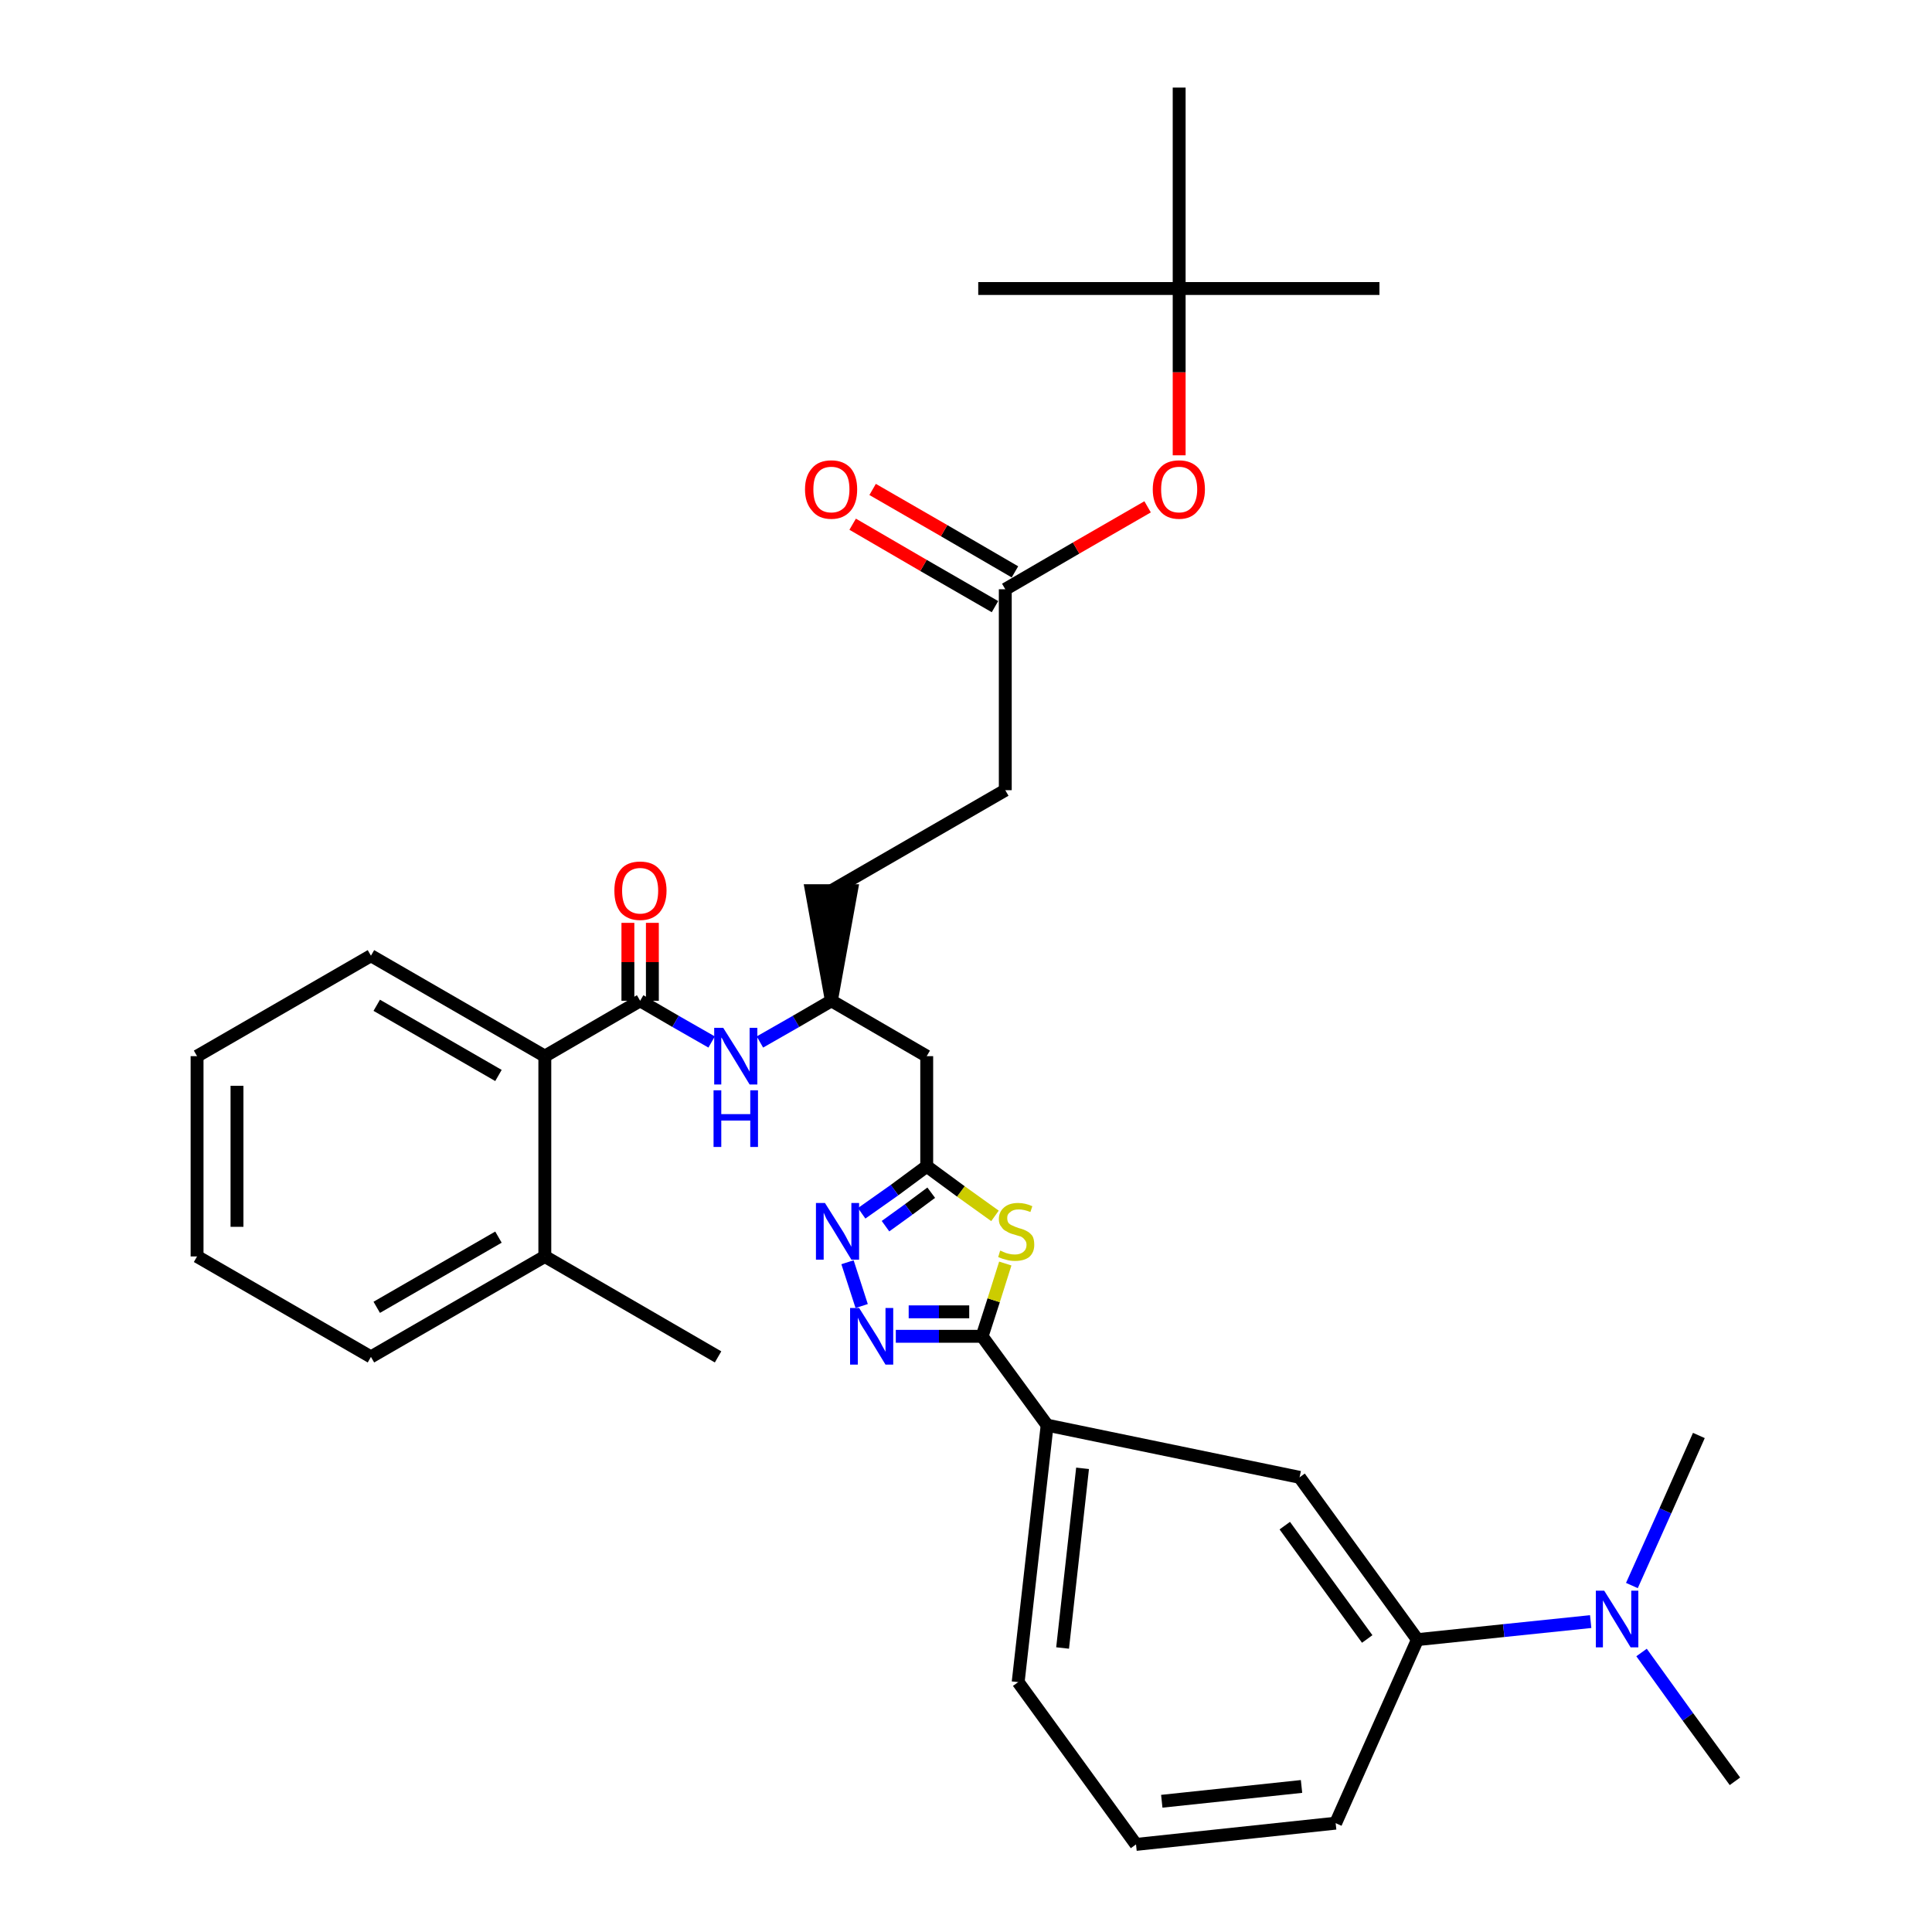 <?xml version='1.0' encoding='iso-8859-1'?>
<svg version='1.1' baseProfile='full'
              xmlns='http://www.w3.org/2000/svg'
                      xmlns:rdkit='http://www.rdkit.org/xml'
                      xmlns:xlink='http://www.w3.org/1999/xlink'
                  xml:space='preserve'
width='300px' height='300px' viewBox='0 0 300 300'>
<!-- END OF HEADER -->
<path class='bond-0 atom-0 atom-1' d='M 111.5,210.7 L 84.6,195.1' style='fill:none;fill-rule:evenodd;stroke:#000000;stroke-width:2.0px;stroke-linecap:butt;stroke-linejoin:miter;stroke-opacity:1' />
<path class='bond-1 atom-1 atom-2' d='M 84.6,195.1 L 57.6,210.7' style='fill:none;fill-rule:evenodd;stroke:#000000;stroke-width:2.0px;stroke-linecap:butt;stroke-linejoin:miter;stroke-opacity:1' />
<path class='bond-1 atom-1 atom-2' d='M 77.4,192.1 L 58.5,203.0' style='fill:none;fill-rule:evenodd;stroke:#000000;stroke-width:2.0px;stroke-linecap:butt;stroke-linejoin:miter;stroke-opacity:1' />
<path class='bond-34 atom-6 atom-1' d='M 84.6,164.0 L 84.6,195.1' style='fill:none;fill-rule:evenodd;stroke:#000000;stroke-width:2.0px;stroke-linecap:butt;stroke-linejoin:miter;stroke-opacity:1' />
<path class='bond-2 atom-2 atom-3' d='M 57.6,210.7 L 30.6,195.1' style='fill:none;fill-rule:evenodd;stroke:#000000;stroke-width:2.0px;stroke-linecap:butt;stroke-linejoin:miter;stroke-opacity:1' />
<path class='bond-3 atom-3 atom-4' d='M 30.6,195.1 L 30.6,164.0' style='fill:none;fill-rule:evenodd;stroke:#000000;stroke-width:2.0px;stroke-linecap:butt;stroke-linejoin:miter;stroke-opacity:1' />
<path class='bond-3 atom-3 atom-4' d='M 36.8,190.5 L 36.8,168.6' style='fill:none;fill-rule:evenodd;stroke:#000000;stroke-width:2.0px;stroke-linecap:butt;stroke-linejoin:miter;stroke-opacity:1' />
<path class='bond-4 atom-4 atom-5' d='M 30.6,164.0 L 57.6,148.4' style='fill:none;fill-rule:evenodd;stroke:#000000;stroke-width:2.0px;stroke-linecap:butt;stroke-linejoin:miter;stroke-opacity:1' />
<path class='bond-5 atom-5 atom-6' d='M 57.6,148.4 L 84.6,164.0' style='fill:none;fill-rule:evenodd;stroke:#000000;stroke-width:2.0px;stroke-linecap:butt;stroke-linejoin:miter;stroke-opacity:1' />
<path class='bond-5 atom-5 atom-6' d='M 58.5,156.1 L 77.4,167.0' style='fill:none;fill-rule:evenodd;stroke:#000000;stroke-width:2.0px;stroke-linecap:butt;stroke-linejoin:miter;stroke-opacity:1' />
<path class='bond-6 atom-6 atom-7' d='M 84.6,164.0 L 99.4,155.4' style='fill:none;fill-rule:evenodd;stroke:#000000;stroke-width:2.0px;stroke-linecap:butt;stroke-linejoin:miter;stroke-opacity:1' />
<path class='bond-7 atom-7 atom-8' d='M 101.3,155.4 L 101.3,149.4' style='fill:none;fill-rule:evenodd;stroke:#000000;stroke-width:2.0px;stroke-linecap:butt;stroke-linejoin:miter;stroke-opacity:1' />
<path class='bond-7 atom-7 atom-8' d='M 101.3,149.4 L 101.3,143.3' style='fill:none;fill-rule:evenodd;stroke:#FF0000;stroke-width:2.0px;stroke-linecap:butt;stroke-linejoin:miter;stroke-opacity:1' />
<path class='bond-7 atom-7 atom-8' d='M 97.5,155.4 L 97.5,149.4' style='fill:none;fill-rule:evenodd;stroke:#000000;stroke-width:2.0px;stroke-linecap:butt;stroke-linejoin:miter;stroke-opacity:1' />
<path class='bond-7 atom-7 atom-8' d='M 97.5,149.4 L 97.5,143.3' style='fill:none;fill-rule:evenodd;stroke:#FF0000;stroke-width:2.0px;stroke-linecap:butt;stroke-linejoin:miter;stroke-opacity:1' />
<path class='bond-8 atom-7 atom-9' d='M 99.4,155.4 L 104.9,158.6' style='fill:none;fill-rule:evenodd;stroke:#000000;stroke-width:2.0px;stroke-linecap:butt;stroke-linejoin:miter;stroke-opacity:1' />
<path class='bond-8 atom-7 atom-9' d='M 104.9,158.6 L 110.5,161.8' style='fill:none;fill-rule:evenodd;stroke:#0000FF;stroke-width:2.0px;stroke-linecap:butt;stroke-linejoin:miter;stroke-opacity:1' />
<path class='bond-9 atom-9 atom-10' d='M 118.0,161.8 L 123.6,158.6' style='fill:none;fill-rule:evenodd;stroke:#0000FF;stroke-width:2.0px;stroke-linecap:butt;stroke-linejoin:miter;stroke-opacity:1' />
<path class='bond-9 atom-9 atom-10' d='M 123.6,158.6 L 129.1,155.4' style='fill:none;fill-rule:evenodd;stroke:#000000;stroke-width:2.0px;stroke-linecap:butt;stroke-linejoin:miter;stroke-opacity:1' />
<path class='bond-10 atom-10 atom-11' d='M 129.1,155.4 L 132.2,138.3 L 126.0,138.3 Z' style='fill:#000000;fill-rule:evenodd;fill-opacity:1;stroke:#000000;stroke-width:2.0px;stroke-linecap:butt;stroke-linejoin:miter;stroke-opacity:1;' />
<path class='bond-19 atom-10 atom-20' d='M 129.1,155.4 L 143.9,164.0' style='fill:none;fill-rule:evenodd;stroke:#000000;stroke-width:2.0px;stroke-linecap:butt;stroke-linejoin:miter;stroke-opacity:1' />
<path class='bond-11 atom-11 atom-12' d='M 129.1,138.3 L 156.1,122.7' style='fill:none;fill-rule:evenodd;stroke:#000000;stroke-width:2.0px;stroke-linecap:butt;stroke-linejoin:miter;stroke-opacity:1' />
<path class='bond-12 atom-12 atom-13' d='M 156.1,122.7 L 156.1,91.5' style='fill:none;fill-rule:evenodd;stroke:#000000;stroke-width:2.0px;stroke-linecap:butt;stroke-linejoin:miter;stroke-opacity:1' />
<path class='bond-13 atom-13 atom-14' d='M 157.6,88.8 L 146.6,82.4' style='fill:none;fill-rule:evenodd;stroke:#000000;stroke-width:2.0px;stroke-linecap:butt;stroke-linejoin:miter;stroke-opacity:1' />
<path class='bond-13 atom-13 atom-14' d='M 146.6,82.4 L 135.5,76.0' style='fill:none;fill-rule:evenodd;stroke:#FF0000;stroke-width:2.0px;stroke-linecap:butt;stroke-linejoin:miter;stroke-opacity:1' />
<path class='bond-13 atom-13 atom-14' d='M 154.5,94.2 L 143.4,87.8' style='fill:none;fill-rule:evenodd;stroke:#000000;stroke-width:2.0px;stroke-linecap:butt;stroke-linejoin:miter;stroke-opacity:1' />
<path class='bond-13 atom-13 atom-14' d='M 143.4,87.8 L 132.4,81.4' style='fill:none;fill-rule:evenodd;stroke:#FF0000;stroke-width:2.0px;stroke-linecap:butt;stroke-linejoin:miter;stroke-opacity:1' />
<path class='bond-14 atom-13 atom-15' d='M 156.1,91.5 L 167.1,85.1' style='fill:none;fill-rule:evenodd;stroke:#000000;stroke-width:2.0px;stroke-linecap:butt;stroke-linejoin:miter;stroke-opacity:1' />
<path class='bond-14 atom-13 atom-15' d='M 167.1,85.1 L 178.2,78.7' style='fill:none;fill-rule:evenodd;stroke:#FF0000;stroke-width:2.0px;stroke-linecap:butt;stroke-linejoin:miter;stroke-opacity:1' />
<path class='bond-15 atom-15 atom-16' d='M 183.1,70.7 L 183.1,57.8' style='fill:none;fill-rule:evenodd;stroke:#FF0000;stroke-width:2.0px;stroke-linecap:butt;stroke-linejoin:miter;stroke-opacity:1' />
<path class='bond-15 atom-15 atom-16' d='M 183.1,57.8 L 183.1,44.8' style='fill:none;fill-rule:evenodd;stroke:#000000;stroke-width:2.0px;stroke-linecap:butt;stroke-linejoin:miter;stroke-opacity:1' />
<path class='bond-16 atom-16 atom-17' d='M 183.1,44.8 L 214.2,44.8' style='fill:none;fill-rule:evenodd;stroke:#000000;stroke-width:2.0px;stroke-linecap:butt;stroke-linejoin:miter;stroke-opacity:1' />
<path class='bond-17 atom-16 atom-18' d='M 183.1,44.8 L 151.9,44.8' style='fill:none;fill-rule:evenodd;stroke:#000000;stroke-width:2.0px;stroke-linecap:butt;stroke-linejoin:miter;stroke-opacity:1' />
<path class='bond-18 atom-16 atom-19' d='M 183.1,44.8 L 183.1,13.6' style='fill:none;fill-rule:evenodd;stroke:#000000;stroke-width:2.0px;stroke-linecap:butt;stroke-linejoin:miter;stroke-opacity:1' />
<path class='bond-20 atom-20 atom-21' d='M 143.9,164.0 L 143.9,181.1' style='fill:none;fill-rule:evenodd;stroke:#000000;stroke-width:2.0px;stroke-linecap:butt;stroke-linejoin:miter;stroke-opacity:1' />
<path class='bond-21 atom-21 atom-22' d='M 143.9,181.1 L 138.9,184.8' style='fill:none;fill-rule:evenodd;stroke:#000000;stroke-width:2.0px;stroke-linecap:butt;stroke-linejoin:miter;stroke-opacity:1' />
<path class='bond-21 atom-21 atom-22' d='M 138.9,184.8 L 133.8,188.4' style='fill:none;fill-rule:evenodd;stroke:#0000FF;stroke-width:2.0px;stroke-linecap:butt;stroke-linejoin:miter;stroke-opacity:1' />
<path class='bond-21 atom-21 atom-22' d='M 144.6,185.2 L 141.1,187.8' style='fill:none;fill-rule:evenodd;stroke:#000000;stroke-width:2.0px;stroke-linecap:butt;stroke-linejoin:miter;stroke-opacity:1' />
<path class='bond-21 atom-21 atom-22' d='M 141.1,187.8 L 137.5,190.4' style='fill:none;fill-rule:evenodd;stroke:#0000FF;stroke-width:2.0px;stroke-linecap:butt;stroke-linejoin:miter;stroke-opacity:1' />
<path class='bond-35 atom-34 atom-21' d='M 154.5,188.8 L 149.2,185.0' style='fill:none;fill-rule:evenodd;stroke:#CCCC00;stroke-width:2.0px;stroke-linecap:butt;stroke-linejoin:miter;stroke-opacity:1' />
<path class='bond-35 atom-34 atom-21' d='M 149.2,185.0 L 143.9,181.1' style='fill:none;fill-rule:evenodd;stroke:#000000;stroke-width:2.0px;stroke-linecap:butt;stroke-linejoin:miter;stroke-opacity:1' />
<path class='bond-22 atom-22 atom-23' d='M 131.6,196.0 L 133.8,202.8' style='fill:none;fill-rule:evenodd;stroke:#0000FF;stroke-width:2.0px;stroke-linecap:butt;stroke-linejoin:miter;stroke-opacity:1' />
<path class='bond-23 atom-23 atom-24' d='M 139.1,207.5 L 145.8,207.5' style='fill:none;fill-rule:evenodd;stroke:#0000FF;stroke-width:2.0px;stroke-linecap:butt;stroke-linejoin:miter;stroke-opacity:1' />
<path class='bond-23 atom-23 atom-24' d='M 145.8,207.5 L 152.5,207.5' style='fill:none;fill-rule:evenodd;stroke:#000000;stroke-width:2.0px;stroke-linecap:butt;stroke-linejoin:miter;stroke-opacity:1' />
<path class='bond-23 atom-23 atom-24' d='M 141.1,203.7 L 145.8,203.7' style='fill:none;fill-rule:evenodd;stroke:#0000FF;stroke-width:2.0px;stroke-linecap:butt;stroke-linejoin:miter;stroke-opacity:1' />
<path class='bond-23 atom-23 atom-24' d='M 145.8,203.7 L 150.5,203.7' style='fill:none;fill-rule:evenodd;stroke:#000000;stroke-width:2.0px;stroke-linecap:butt;stroke-linejoin:miter;stroke-opacity:1' />
<path class='bond-24 atom-24 atom-25' d='M 152.5,207.5 L 162.6,221.3' style='fill:none;fill-rule:evenodd;stroke:#000000;stroke-width:2.0px;stroke-linecap:butt;stroke-linejoin:miter;stroke-opacity:1' />
<path class='bond-33 atom-24 atom-34' d='M 152.5,207.5 L 154.3,201.9' style='fill:none;fill-rule:evenodd;stroke:#000000;stroke-width:2.0px;stroke-linecap:butt;stroke-linejoin:miter;stroke-opacity:1' />
<path class='bond-33 atom-24 atom-34' d='M 154.3,201.9 L 156.1,196.2' style='fill:none;fill-rule:evenodd;stroke:#CCCC00;stroke-width:2.0px;stroke-linecap:butt;stroke-linejoin:miter;stroke-opacity:1' />
<path class='bond-25 atom-25 atom-26' d='M 162.6,221.3 L 158.1,261.2' style='fill:none;fill-rule:evenodd;stroke:#000000;stroke-width:2.0px;stroke-linecap:butt;stroke-linejoin:miter;stroke-opacity:1' />
<path class='bond-25 atom-25 atom-26' d='M 168.1,228.0 L 165.0,255.9' style='fill:none;fill-rule:evenodd;stroke:#000000;stroke-width:2.0px;stroke-linecap:butt;stroke-linejoin:miter;stroke-opacity:1' />
<path class='bond-36 atom-33 atom-25' d='M 201.8,229.4 L 162.6,221.3' style='fill:none;fill-rule:evenodd;stroke:#000000;stroke-width:2.0px;stroke-linecap:butt;stroke-linejoin:miter;stroke-opacity:1' />
<path class='bond-26 atom-26 atom-27' d='M 158.1,261.2 L 176.4,286.4' style='fill:none;fill-rule:evenodd;stroke:#000000;stroke-width:2.0px;stroke-linecap:butt;stroke-linejoin:miter;stroke-opacity:1' />
<path class='bond-27 atom-27 atom-28' d='M 176.4,286.4 L 207.4,283.1' style='fill:none;fill-rule:evenodd;stroke:#000000;stroke-width:2.0px;stroke-linecap:butt;stroke-linejoin:miter;stroke-opacity:1' />
<path class='bond-27 atom-27 atom-28' d='M 180.4,279.7 L 202.1,277.4' style='fill:none;fill-rule:evenodd;stroke:#000000;stroke-width:2.0px;stroke-linecap:butt;stroke-linejoin:miter;stroke-opacity:1' />
<path class='bond-28 atom-28 atom-29' d='M 207.4,283.1 L 220.1,254.6' style='fill:none;fill-rule:evenodd;stroke:#000000;stroke-width:2.0px;stroke-linecap:butt;stroke-linejoin:miter;stroke-opacity:1' />
<path class='bond-29 atom-29 atom-30' d='M 220.1,254.6 L 233.5,253.2' style='fill:none;fill-rule:evenodd;stroke:#000000;stroke-width:2.0px;stroke-linecap:butt;stroke-linejoin:miter;stroke-opacity:1' />
<path class='bond-29 atom-29 atom-30' d='M 233.5,253.2 L 247.0,251.8' style='fill:none;fill-rule:evenodd;stroke:#0000FF;stroke-width:2.0px;stroke-linecap:butt;stroke-linejoin:miter;stroke-opacity:1' />
<path class='bond-32 atom-29 atom-33' d='M 220.1,254.6 L 201.8,229.4' style='fill:none;fill-rule:evenodd;stroke:#000000;stroke-width:2.0px;stroke-linecap:butt;stroke-linejoin:miter;stroke-opacity:1' />
<path class='bond-32 atom-29 atom-33' d='M 212.3,254.5 L 199.5,236.9' style='fill:none;fill-rule:evenodd;stroke:#000000;stroke-width:2.0px;stroke-linecap:butt;stroke-linejoin:miter;stroke-opacity:1' />
<path class='bond-30 atom-30 atom-31' d='M 254.9,256.6 L 262.1,266.6' style='fill:none;fill-rule:evenodd;stroke:#0000FF;stroke-width:2.0px;stroke-linecap:butt;stroke-linejoin:miter;stroke-opacity:1' />
<path class='bond-30 atom-30 atom-31' d='M 262.1,266.6 L 269.4,276.6' style='fill:none;fill-rule:evenodd;stroke:#000000;stroke-width:2.0px;stroke-linecap:butt;stroke-linejoin:miter;stroke-opacity:1' />
<path class='bond-31 atom-30 atom-32' d='M 253.4,246.2 L 258.6,234.6' style='fill:none;fill-rule:evenodd;stroke:#0000FF;stroke-width:2.0px;stroke-linecap:butt;stroke-linejoin:miter;stroke-opacity:1' />
<path class='bond-31 atom-30 atom-32' d='M 258.6,234.6 L 263.8,222.9' style='fill:none;fill-rule:evenodd;stroke:#000000;stroke-width:2.0px;stroke-linecap:butt;stroke-linejoin:miter;stroke-opacity:1' />
<path  class='atom-8' d='M 95.4 138.3
Q 95.4 136.2, 96.4 135.0
Q 97.4 133.8, 99.4 133.8
Q 101.4 133.8, 102.4 135.0
Q 103.5 136.2, 103.5 138.3
Q 103.5 140.4, 102.4 141.7
Q 101.3 142.9, 99.4 142.9
Q 97.5 142.9, 96.4 141.7
Q 95.4 140.5, 95.4 138.3
M 99.4 141.9
Q 100.7 141.9, 101.5 141.0
Q 102.2 140.1, 102.2 138.3
Q 102.2 136.6, 101.5 135.7
Q 100.7 134.8, 99.4 134.8
Q 98.1 134.8, 97.3 135.7
Q 96.6 136.6, 96.6 138.3
Q 96.6 140.1, 97.3 141.0
Q 98.1 141.9, 99.4 141.9
' fill='#FF0000'/>
<path  class='atom-9' d='M 112.3 159.6
L 115.2 164.2
Q 115.5 164.7, 115.9 165.5
Q 116.4 166.4, 116.4 166.4
L 116.4 159.6
L 117.6 159.6
L 117.6 168.4
L 116.4 168.4
L 113.3 163.3
Q 112.9 162.7, 112.5 162.0
Q 112.2 161.3, 112.0 161.1
L 112.0 168.4
L 110.9 168.4
L 110.9 159.6
L 112.3 159.6
' fill='#0000FF'/>
<path  class='atom-9' d='M 110.8 169.3
L 112.0 169.3
L 112.0 173.0
L 116.5 173.0
L 116.5 169.3
L 117.7 169.3
L 117.7 178.1
L 116.5 178.1
L 116.5 174.0
L 112.0 174.0
L 112.0 178.1
L 110.8 178.1
L 110.8 169.3
' fill='#0000FF'/>
<path  class='atom-14' d='M 125.0 76.0
Q 125.0 73.9, 126.1 72.7
Q 127.1 71.5, 129.1 71.5
Q 131.0 71.5, 132.1 72.7
Q 133.1 73.9, 133.1 76.0
Q 133.1 78.1, 132.1 79.3
Q 131.0 80.6, 129.1 80.6
Q 127.1 80.6, 126.1 79.3
Q 125.0 78.1, 125.0 76.0
M 129.1 79.6
Q 130.4 79.6, 131.2 78.7
Q 131.9 77.7, 131.9 76.0
Q 131.9 74.2, 131.2 73.4
Q 130.4 72.5, 129.1 72.5
Q 127.7 72.5, 127.0 73.4
Q 126.3 74.2, 126.3 76.0
Q 126.3 77.8, 127.0 78.7
Q 127.7 79.6, 129.1 79.6
' fill='#FF0000'/>
<path  class='atom-15' d='M 179.0 76.0
Q 179.0 73.9, 180.1 72.7
Q 181.1 71.5, 183.1 71.5
Q 185.0 71.5, 186.1 72.7
Q 187.1 73.9, 187.1 76.0
Q 187.1 78.1, 186.0 79.3
Q 185.0 80.6, 183.1 80.6
Q 181.1 80.6, 180.1 79.3
Q 179.0 78.1, 179.0 76.0
M 183.1 79.6
Q 184.4 79.6, 185.1 78.7
Q 185.9 77.7, 185.9 76.0
Q 185.9 74.2, 185.1 73.4
Q 184.4 72.5, 183.1 72.5
Q 181.7 72.5, 181.0 73.4
Q 180.3 74.2, 180.3 76.0
Q 180.3 77.8, 181.0 78.7
Q 181.7 79.6, 183.1 79.6
' fill='#FF0000'/>
<path  class='atom-22' d='M 128.1 186.8
L 131.0 191.4
Q 131.3 191.9, 131.7 192.7
Q 132.2 193.6, 132.2 193.6
L 132.2 186.8
L 133.4 186.8
L 133.4 195.6
L 132.2 195.6
L 129.1 190.5
Q 128.7 189.9, 128.3 189.2
Q 128.0 188.5, 127.9 188.3
L 127.9 195.6
L 126.7 195.6
L 126.7 186.8
L 128.1 186.8
' fill='#0000FF'/>
<path  class='atom-23' d='M 133.4 203.1
L 136.3 207.7
Q 136.6 208.2, 137.0 209.0
Q 137.5 209.9, 137.5 209.9
L 137.5 203.1
L 138.7 203.1
L 138.7 211.9
L 137.5 211.9
L 134.4 206.8
Q 134.0 206.2, 133.6 205.5
Q 133.3 204.8, 133.2 204.6
L 133.2 211.9
L 132.0 211.9
L 132.0 203.1
L 133.4 203.1
' fill='#0000FF'/>
<path  class='atom-30' d='M 249.1 247.0
L 252.0 251.6
Q 252.3 252.1, 252.8 252.9
Q 253.2 253.8, 253.3 253.8
L 253.3 247.0
L 254.4 247.0
L 254.4 255.8
L 253.2 255.8
L 250.1 250.7
Q 249.8 250.1, 249.4 249.4
Q 249.0 248.7, 248.9 248.5
L 248.9 255.8
L 247.8 255.8
L 247.8 247.0
L 249.1 247.0
' fill='#0000FF'/>
<path  class='atom-34' d='M 155.3 194.2
Q 155.4 194.2, 155.8 194.4
Q 156.2 194.6, 156.7 194.7
Q 157.1 194.8, 157.6 194.8
Q 158.4 194.8, 158.9 194.4
Q 159.4 194.0, 159.4 193.3
Q 159.4 192.8, 159.1 192.5
Q 158.9 192.2, 158.5 192.0
Q 158.1 191.9, 157.5 191.7
Q 156.7 191.5, 156.3 191.2
Q 155.8 191.0, 155.5 190.5
Q 155.1 190.1, 155.1 189.3
Q 155.1 188.2, 155.9 187.5
Q 156.7 186.8, 158.1 186.8
Q 159.2 186.8, 160.3 187.3
L 160.0 188.2
Q 159.0 187.8, 158.2 187.8
Q 157.3 187.8, 156.9 188.2
Q 156.4 188.5, 156.4 189.1
Q 156.4 189.6, 156.6 189.9
Q 156.9 190.2, 157.2 190.3
Q 157.6 190.5, 158.2 190.7
Q 159.0 190.9, 159.5 191.2
Q 159.9 191.4, 160.3 191.9
Q 160.6 192.4, 160.6 193.3
Q 160.6 194.5, 159.8 195.2
Q 159.0 195.8, 157.6 195.8
Q 156.8 195.8, 156.2 195.6
Q 155.7 195.5, 155.0 195.2
L 155.3 194.2
' fill='#CCCC00'/>
</svg>
